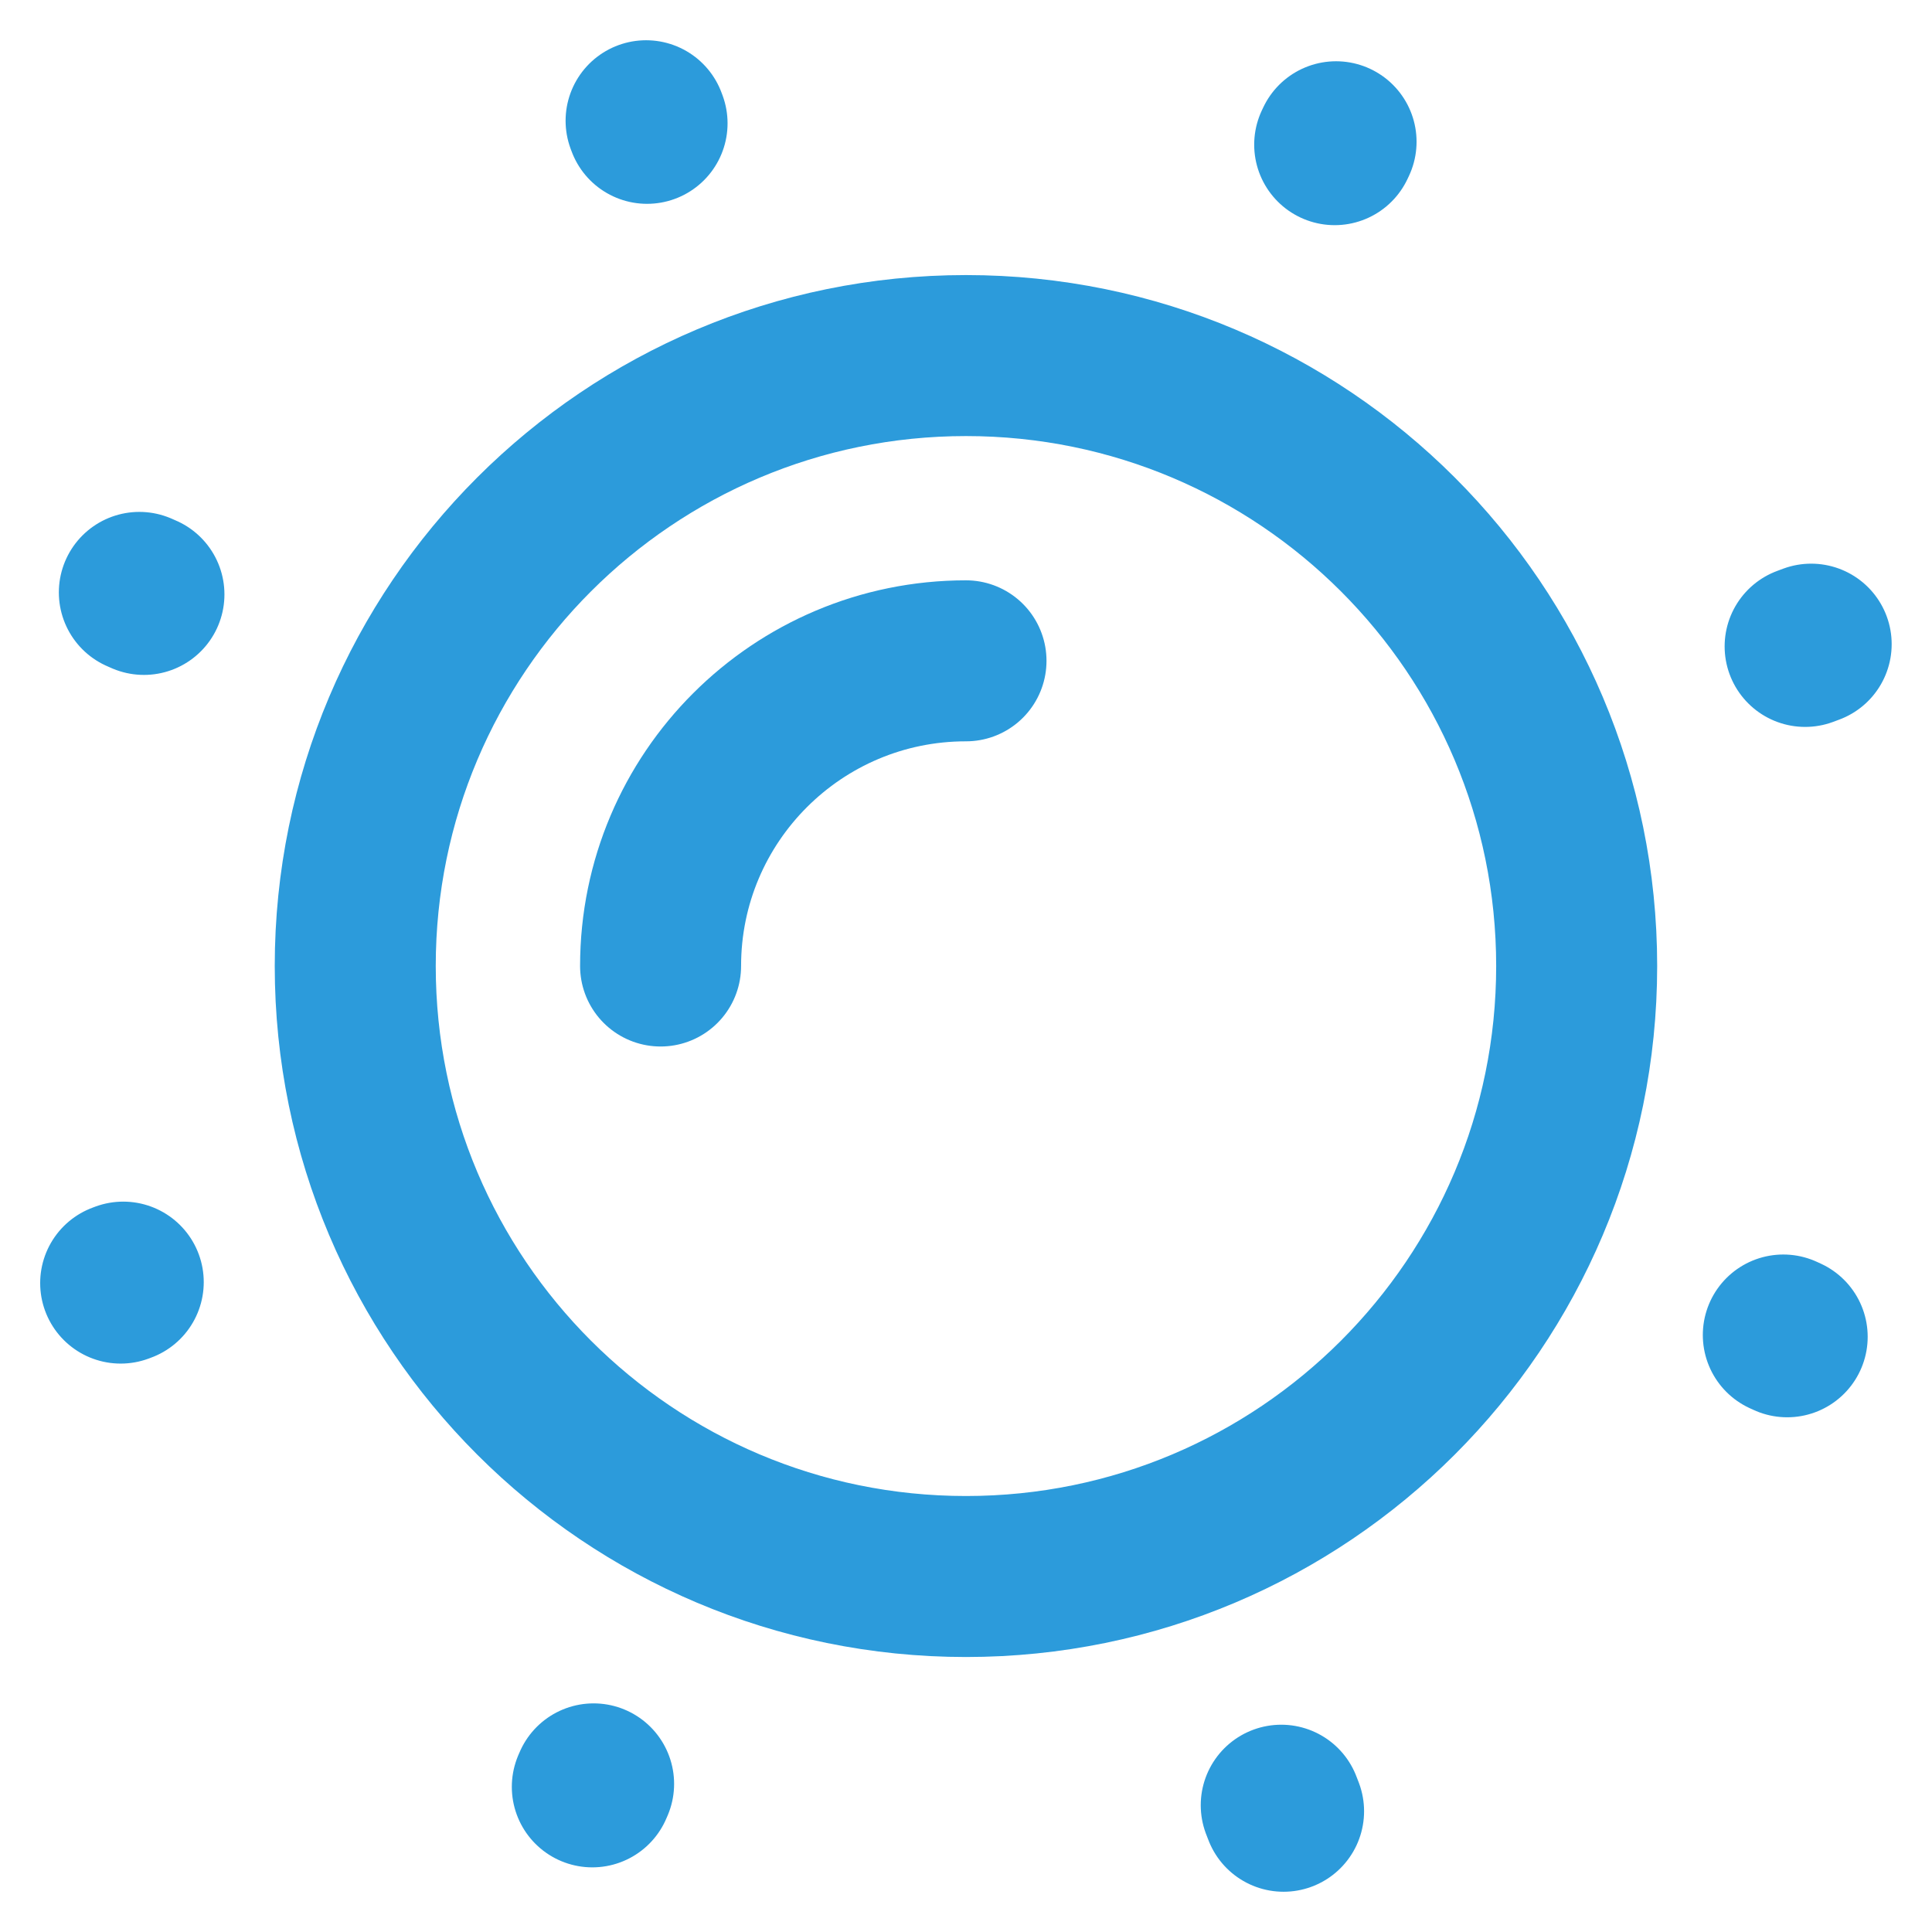 <svg width="24" height="24" viewBox="0 0 24 24" fill="none" xmlns="http://www.w3.org/2000/svg">
<g id="Group 12298">
<path id="Vector" d="M16.597 1.761L16.58 1.797M8.026 1.5L8.038 1.532M22.424 8.03L22.499 8.002M7.358 22.197L7.374 22.16M1.499 15.939L1.531 15.927M1.788 7.384L1.731 7.359M22.201 16.606L22.153 16.584M15.916 22.425L15.945 22.5" stroke="#2C9BDB" stroke-width="2" stroke-linecap="round" stroke-linejoin="round"/>
<path id="Vector_2" fill-rule="evenodd" clip-rule="evenodd" d="M12 4.417C16.19 4.417 19.586 7.813 19.586 12C19.586 16.188 16.19 19.584 12 19.584C7.81 19.584 4.413 16.188 4.413 12C4.413 7.813 7.81 4.417 12 4.417Z" stroke="#2C9BDB" stroke-width="2" stroke-linecap="round" stroke-linejoin="round"/>
<path id="Vector_3" d="M8.206 12C8.206 9.907 9.904 8.209 12 8.209" stroke="#2C9BDB" stroke-width="2" stroke-linecap="round" stroke-linejoin="round"/>
</g>
</svg>
